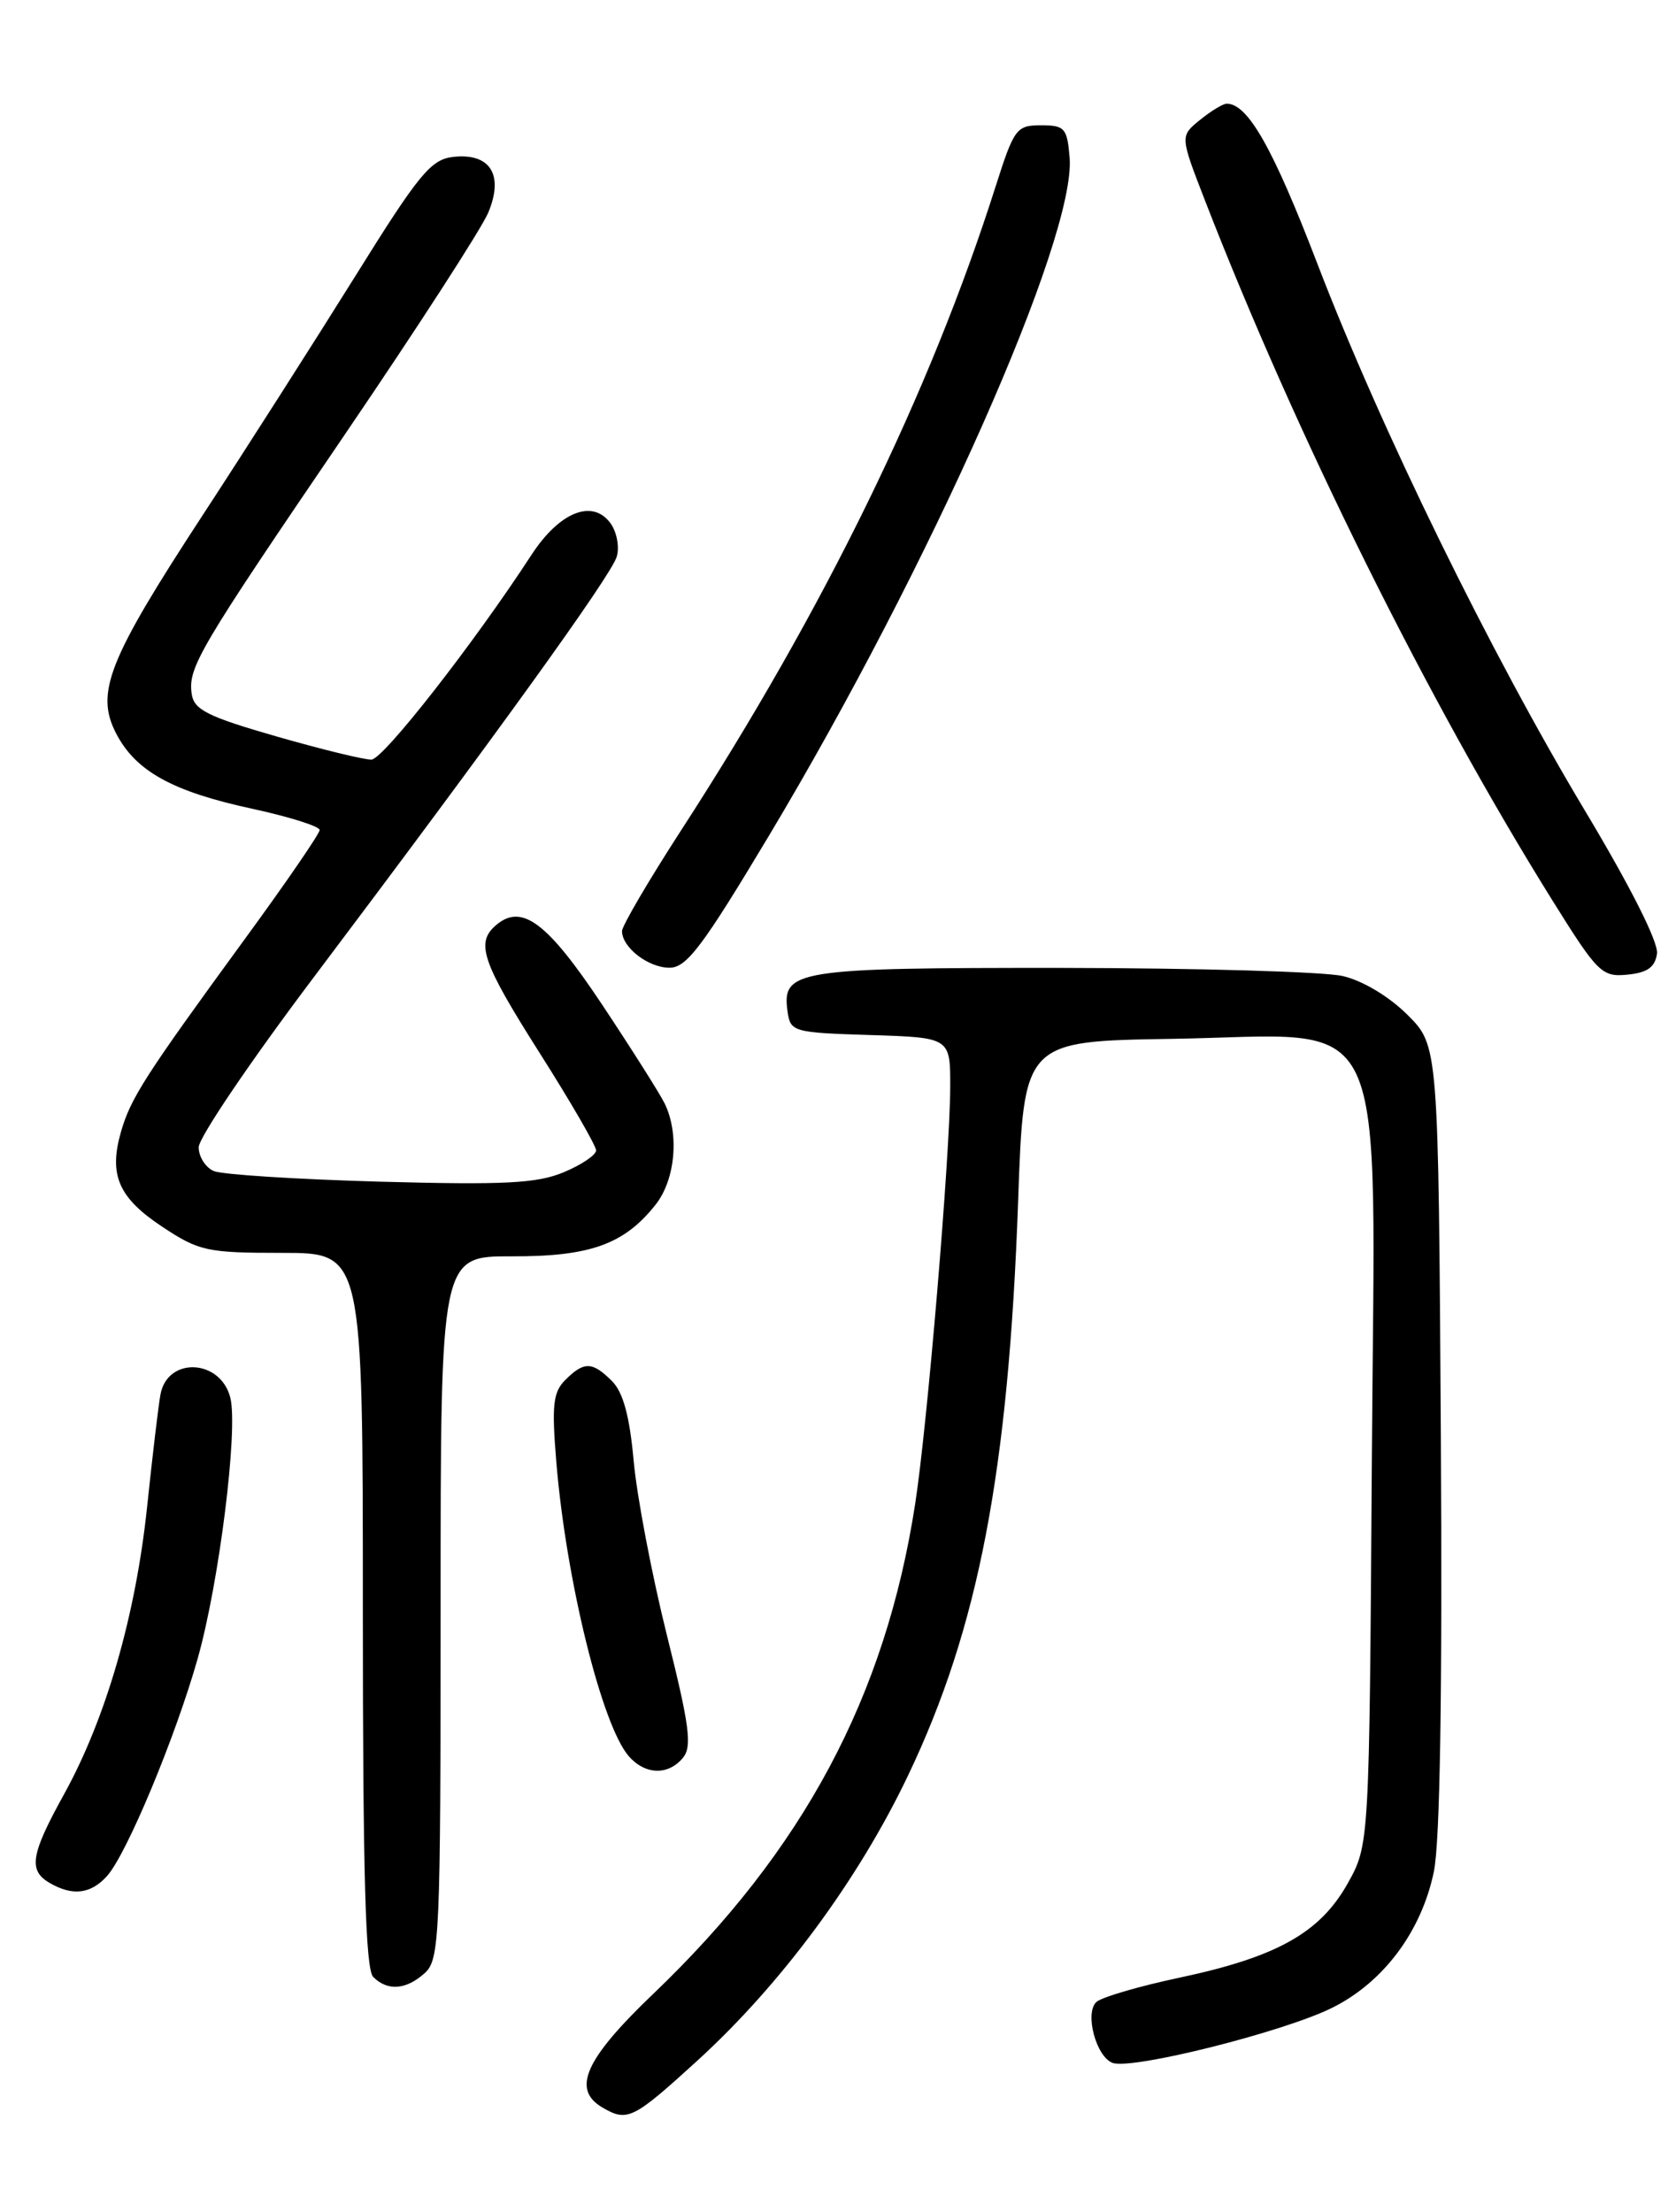 <?xml version="1.0" encoding="UTF-8" standalone="no"?>
<!DOCTYPE svg PUBLIC "-//W3C//DTD SVG 1.1//EN" "http://www.w3.org/Graphics/SVG/1.1/DTD/svg11.dtd" >
<svg xmlns="http://www.w3.org/2000/svg" xmlns:xlink="http://www.w3.org/1999/xlink" version="1.1" viewBox="0 0 194 256">
 <g >
 <path fill="currentColor"
d=" M 80.75 238.46 C 90.43 229.62 99.35 217.56 105.10 205.50 C 113.27 188.40 116.74 170.27 117.85 139.00 C 118.50 120.50 118.50 120.50 135.65 120.23 C 161.36 119.82 159.14 115.11 158.79 169.37 C 158.50 213.50 158.50 213.50 155.99 217.99 C 152.79 223.69 147.80 226.49 136.54 228.88 C 131.77 229.89 127.43 231.17 126.88 231.72 C 125.55 233.05 126.88 238.02 128.77 238.74 C 130.97 239.59 148.69 235.14 154.26 232.34 C 160.17 229.38 164.54 223.51 165.97 216.62 C 166.69 213.19 166.96 195.92 166.78 166.21 C 166.50 121.03 166.50 121.03 162.92 117.45 C 160.79 115.33 157.73 113.49 155.42 112.96 C 153.26 112.46 138.65 112.04 122.94 112.02 C 92.11 112.00 90.48 112.26 91.16 117.06 C 91.49 119.42 91.79 119.51 100.75 119.79 C 110.00 120.08 110.00 120.08 109.99 125.79 C 109.97 133.67 107.35 164.88 105.94 174.00 C 102.50 196.35 92.98 214.15 75.60 230.77 C 67.69 238.34 66.14 241.82 69.75 243.92 C 72.63 245.60 73.28 245.27 80.75 238.46 Z  M 49.17 228.35 C 50.89 226.79 51.00 224.15 51.00 186.04 C 51.00 145.38 51.00 145.38 59.25 145.40 C 68.33 145.43 72.28 144.00 75.91 139.39 C 78.19 136.48 78.65 131.18 76.92 127.68 C 76.32 126.48 73.06 121.33 69.67 116.23 C 63.39 106.80 60.44 104.56 57.49 107.01 C 55.00 109.07 55.73 111.25 62.50 121.92 C 66.08 127.56 69.00 132.61 69.00 133.14 C 69.00 133.67 67.31 134.81 65.25 135.67 C 62.16 136.96 58.41 137.15 44.00 136.76 C 34.38 136.49 25.71 135.94 24.75 135.53 C 23.79 135.12 23.00 133.88 23.00 132.78 C 23.00 131.67 28.98 122.84 36.29 113.14 C 57.27 85.30 70.70 66.68 71.38 64.45 C 71.73 63.32 71.40 61.57 70.66 60.55 C 68.58 57.71 64.75 59.25 61.51 64.23 C 54.85 74.46 44.38 87.86 43.00 87.91 C 42.17 87.94 37.23 86.73 32.00 85.23 C 24.03 82.94 22.45 82.14 22.19 80.32 C 21.75 77.24 22.95 75.21 39.96 50.22 C 48.30 37.96 55.76 26.43 56.52 24.60 C 58.35 20.22 56.74 17.68 52.45 18.16 C 49.86 18.46 48.49 20.13 41.10 32.00 C 36.47 39.42 28.51 51.90 23.39 59.73 C 12.52 76.37 11.01 80.18 13.44 84.88 C 15.70 89.25 19.96 91.61 29.20 93.60 C 33.49 94.53 37.00 95.64 37.00 96.06 C 37.00 96.48 33.11 102.15 28.35 108.66 C 16.78 124.51 15.12 127.09 14.00 131.00 C 12.57 135.99 13.72 138.62 18.77 141.97 C 23.04 144.80 23.96 145.00 32.67 145.00 C 42.00 145.00 42.00 145.00 42.00 186.30 C 42.00 217.09 42.31 227.91 43.20 228.80 C 44.86 230.46 47.01 230.30 49.17 228.35 Z  M 12.38 217.13 C 14.65 214.62 20.29 201.10 22.88 191.96 C 25.37 183.15 27.58 165.46 26.66 161.76 C 25.53 157.29 19.41 156.98 18.58 161.36 C 18.35 162.54 17.66 168.39 17.03 174.37 C 15.71 186.95 12.26 198.89 7.41 207.66 C 3.55 214.64 3.25 216.47 5.75 217.92 C 8.39 219.46 10.50 219.21 12.38 217.13 Z  M 79.05 203.44 C 80.13 202.13 79.82 199.74 77.18 189.19 C 75.44 182.21 73.72 173.17 73.35 169.09 C 72.88 163.89 72.13 161.13 70.84 159.84 C 68.56 157.56 67.61 157.54 65.44 159.70 C 64.01 161.13 63.85 162.62 64.40 169.27 C 65.54 182.94 69.67 199.68 72.78 203.25 C 74.68 205.42 77.34 205.50 79.05 203.44 Z  M 191.80 110.37 C 191.99 109.07 188.71 102.58 183.49 93.87 C 172.51 75.56 159.84 49.69 152.48 30.50 C 147.35 17.13 144.44 12.00 142.00 12.00 C 141.57 12.00 140.18 12.84 138.90 13.88 C 136.59 15.75 136.59 15.75 139.45 23.13 C 150.06 50.46 165.26 81.07 179.75 104.30 C 184.93 112.60 185.43 113.09 188.37 112.80 C 190.68 112.58 191.58 111.94 191.80 110.37 Z  M 88.99 96.75 C 107.70 65.50 124.57 27.45 123.81 18.24 C 123.53 14.82 123.24 14.50 120.50 14.50 C 117.66 14.50 117.38 14.88 115.27 21.50 C 107.67 45.42 95.42 70.51 78.85 96.08 C 75.08 101.90 72.00 107.16 72.00 107.76 C 72.00 109.65 75.04 112.00 77.50 112.00 C 79.48 112.00 81.34 109.52 88.99 96.75 Z "/>
</g>
</svg>
